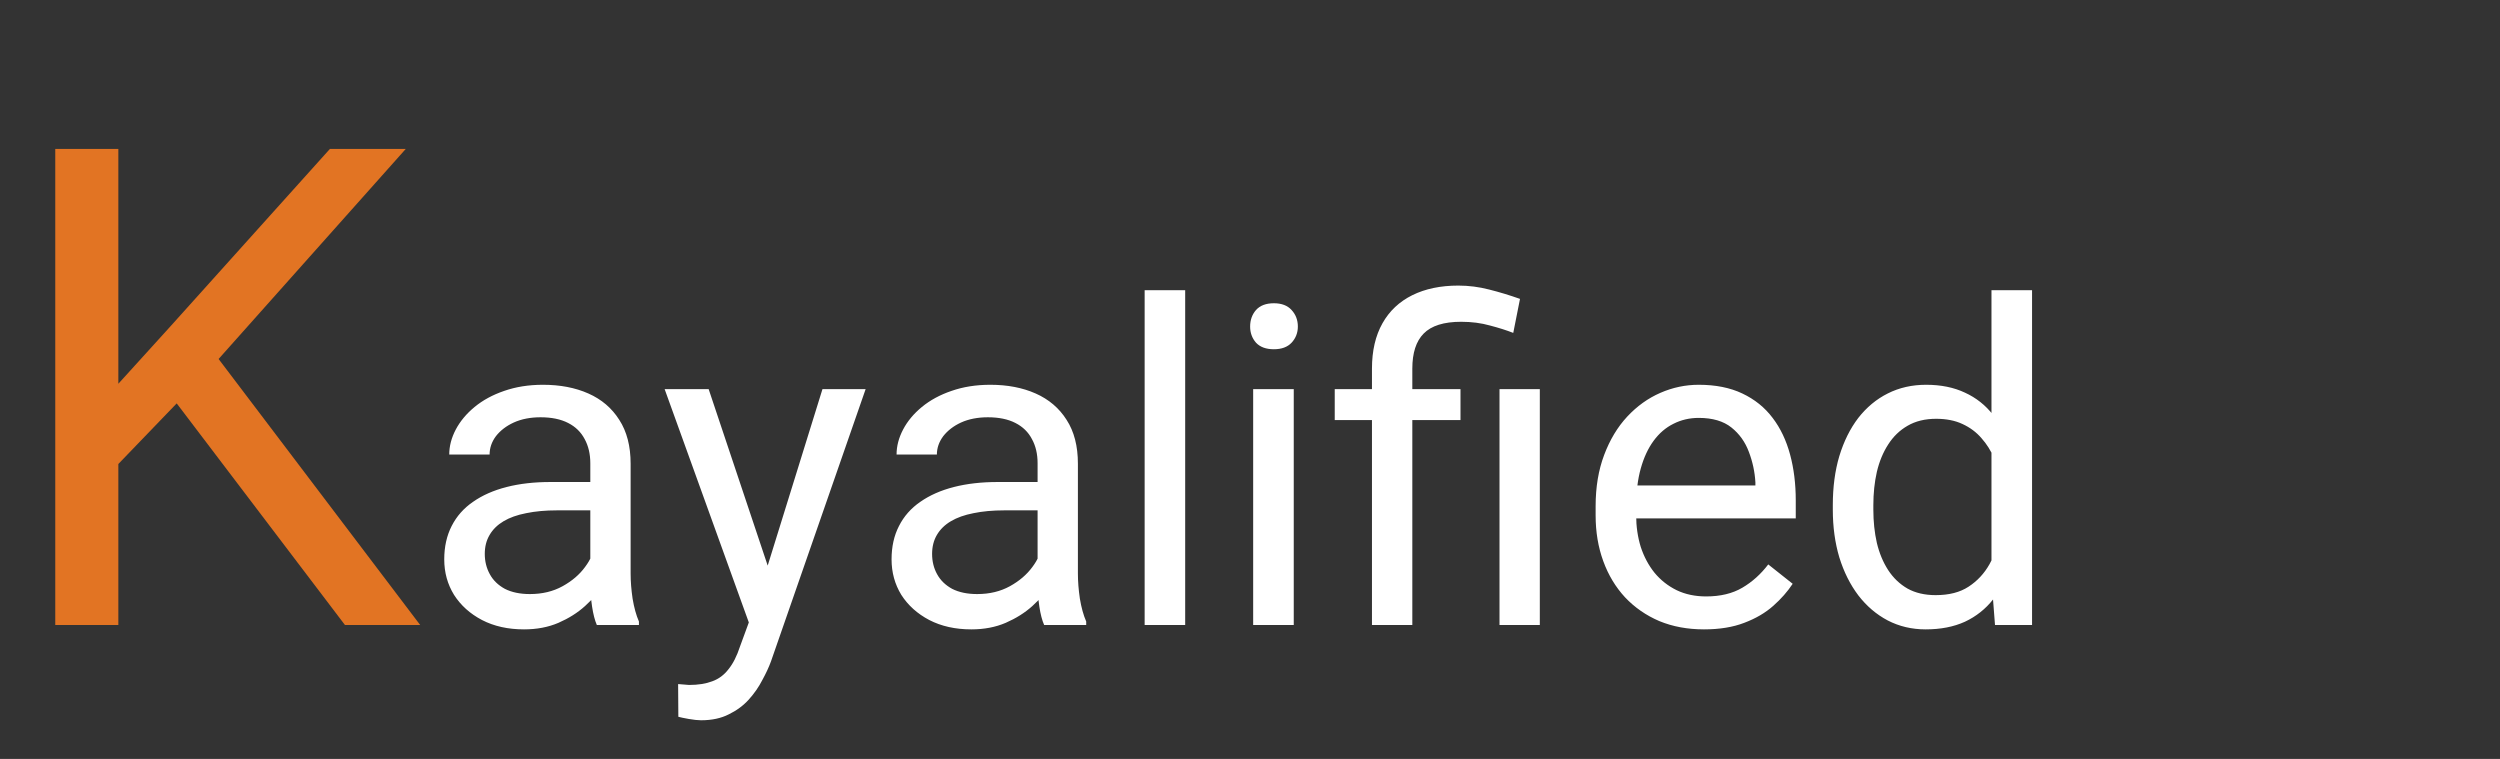 <svg width="56" height="17" viewBox="0 0 56 17" fill="none" xmlns="http://www.w3.org/2000/svg">
<rect x="0" y="0" width="56" height="17" fill="#333333" stroke="none"/>
<path d="M2.651 3.336V14H1.238V3.336H2.651ZM9.089 3.336L4.658 8.309L2.168 10.895L1.934 9.386L3.809 7.32L7.39 3.336H9.089ZM7.727 14L3.779 8.8L4.622 7.679L9.412 14H7.727Z" fill="#E27423"/>
<path d="M13.223 13.097V10.377C13.223 10.169 13.18 9.988 13.096 9.835C13.014 9.679 12.891 9.558 12.725 9.474C12.559 9.389 12.354 9.347 12.109 9.347C11.882 9.347 11.681 9.386 11.509 9.464C11.339 9.542 11.206 9.645 11.108 9.771C11.014 9.898 10.967 10.035 10.967 10.182H10.063C10.063 9.993 10.112 9.806 10.21 9.62C10.308 9.435 10.448 9.267 10.63 9.117C10.815 8.964 11.037 8.844 11.294 8.756C11.554 8.665 11.844 8.619 12.163 8.619C12.547 8.619 12.886 8.684 13.179 8.814C13.475 8.945 13.706 9.142 13.872 9.405C14.041 9.666 14.126 9.993 14.126 10.387V12.848C14.126 13.023 14.141 13.211 14.17 13.409C14.203 13.608 14.25 13.779 14.312 13.922V14H13.369C13.324 13.896 13.288 13.758 13.262 13.585C13.236 13.409 13.223 13.246 13.223 13.097ZM13.379 10.797L13.389 11.432H12.476C12.218 11.432 11.989 11.453 11.787 11.495C11.585 11.534 11.416 11.594 11.279 11.676C11.143 11.757 11.038 11.86 10.967 11.983C10.895 12.104 10.859 12.245 10.859 12.408C10.859 12.574 10.897 12.726 10.972 12.862C11.046 12.999 11.159 13.108 11.309 13.19C11.462 13.268 11.649 13.307 11.87 13.307C12.147 13.307 12.391 13.248 12.602 13.131C12.814 13.014 12.982 12.87 13.105 12.701C13.232 12.532 13.301 12.367 13.31 12.208L13.696 12.643C13.674 12.779 13.612 12.931 13.511 13.097C13.41 13.263 13.275 13.422 13.105 13.575C12.94 13.725 12.741 13.85 12.51 13.951C12.282 14.049 12.025 14.098 11.738 14.098C11.38 14.098 11.066 14.028 10.796 13.888C10.529 13.748 10.321 13.56 10.171 13.326C10.024 13.088 9.951 12.823 9.951 12.53C9.951 12.247 10.007 11.998 10.117 11.783C10.228 11.565 10.387 11.384 10.596 11.241C10.804 11.095 11.055 10.984 11.348 10.909C11.641 10.834 11.968 10.797 12.329 10.797H13.379ZM16.953 13.453L18.423 8.717H19.39L17.27 14.815C17.222 14.946 17.157 15.086 17.075 15.235C16.997 15.388 16.896 15.533 16.773 15.67C16.649 15.807 16.499 15.917 16.323 16.002C16.151 16.09 15.944 16.134 15.703 16.134C15.632 16.134 15.54 16.124 15.43 16.105C15.319 16.085 15.241 16.069 15.195 16.056L15.19 15.323C15.216 15.326 15.257 15.33 15.312 15.333C15.371 15.339 15.412 15.343 15.435 15.343C15.64 15.343 15.814 15.315 15.957 15.26C16.1 15.208 16.221 15.118 16.318 14.991C16.419 14.867 16.506 14.697 16.577 14.479L16.953 13.453ZM15.874 8.717L17.246 12.818L17.48 13.771L16.831 14.102L14.888 8.717H15.874ZM23.242 13.097V10.377C23.242 10.169 23.2 9.988 23.115 9.835C23.034 9.679 22.91 9.558 22.744 9.474C22.578 9.389 22.373 9.347 22.129 9.347C21.901 9.347 21.701 9.386 21.528 9.464C21.359 9.542 21.226 9.645 21.128 9.771C21.034 9.898 20.986 10.035 20.986 10.182H20.083C20.083 9.993 20.132 9.806 20.23 9.62C20.327 9.435 20.467 9.267 20.649 9.117C20.835 8.964 21.056 8.844 21.314 8.756C21.574 8.665 21.864 8.619 22.183 8.619C22.567 8.619 22.905 8.684 23.198 8.814C23.494 8.945 23.726 9.142 23.892 9.405C24.061 9.666 24.145 9.993 24.145 10.387V12.848C24.145 13.023 24.16 13.211 24.189 13.409C24.222 13.608 24.269 13.779 24.331 13.922V14H23.389C23.343 13.896 23.307 13.758 23.281 13.585C23.255 13.409 23.242 13.246 23.242 13.097ZM23.398 10.797L23.408 11.432H22.495C22.238 11.432 22.009 11.453 21.807 11.495C21.605 11.534 21.436 11.594 21.299 11.676C21.162 11.757 21.058 11.86 20.986 11.983C20.915 12.104 20.879 12.245 20.879 12.408C20.879 12.574 20.916 12.726 20.991 12.862C21.066 12.999 21.178 13.108 21.328 13.19C21.481 13.268 21.668 13.307 21.89 13.307C22.166 13.307 22.41 13.248 22.622 13.131C22.834 13.014 23.001 12.87 23.125 12.701C23.252 12.532 23.32 12.367 23.33 12.208L23.716 12.643C23.693 12.779 23.631 12.931 23.53 13.097C23.429 13.263 23.294 13.422 23.125 13.575C22.959 13.725 22.76 13.85 22.529 13.951C22.301 14.049 22.044 14.098 21.758 14.098C21.4 14.098 21.086 14.028 20.815 13.888C20.549 13.748 20.34 13.56 20.19 13.326C20.044 13.088 19.971 12.823 19.971 12.53C19.971 12.247 20.026 11.998 20.137 11.783C20.247 11.565 20.407 11.384 20.615 11.241C20.824 11.095 21.074 10.984 21.367 10.909C21.66 10.834 21.987 10.797 22.349 10.797H23.398ZM26.548 6.5V14H25.64V6.5H26.548ZM28.98 8.717V14H28.071V8.717H28.98ZM28.003 7.315C28.003 7.169 28.047 7.045 28.135 6.944C28.226 6.843 28.359 6.793 28.535 6.793C28.708 6.793 28.84 6.843 28.931 6.944C29.025 7.045 29.072 7.169 29.072 7.315C29.072 7.455 29.025 7.576 28.931 7.677C28.84 7.774 28.708 7.823 28.535 7.823C28.359 7.823 28.226 7.774 28.135 7.677C28.047 7.576 28.003 7.455 28.003 7.315ZM31.636 14H30.732V8.258C30.732 7.857 30.811 7.519 30.967 7.242C31.123 6.965 31.346 6.756 31.636 6.612C31.925 6.469 32.269 6.397 32.666 6.397C32.9 6.397 33.13 6.427 33.355 6.485C33.579 6.541 33.81 6.611 34.048 6.695L33.897 7.457C33.747 7.398 33.573 7.343 33.374 7.291C33.179 7.236 32.964 7.208 32.73 7.208C32.342 7.208 32.062 7.296 31.89 7.472C31.72 7.644 31.636 7.906 31.636 8.258V14ZM32.715 8.717V9.41H29.898V8.717H32.715ZM34.492 8.717V14H33.589V8.717H34.492ZM38.169 14.098C37.801 14.098 37.467 14.036 37.168 13.912C36.872 13.785 36.616 13.608 36.401 13.38C36.19 13.152 36.027 12.882 35.913 12.569C35.799 12.257 35.742 11.915 35.742 11.544V11.339C35.742 10.909 35.806 10.527 35.933 10.191C36.06 9.853 36.232 9.566 36.45 9.332C36.668 9.098 36.916 8.92 37.192 8.8C37.469 8.679 37.755 8.619 38.052 8.619C38.429 8.619 38.755 8.684 39.028 8.814C39.305 8.945 39.531 9.127 39.707 9.361C39.883 9.592 40.013 9.866 40.098 10.182C40.182 10.494 40.225 10.836 40.225 11.207V11.612H36.279V10.875H39.321V10.807C39.308 10.572 39.259 10.344 39.175 10.123C39.093 9.902 38.963 9.719 38.784 9.576C38.605 9.433 38.361 9.361 38.052 9.361C37.847 9.361 37.658 9.405 37.485 9.493C37.313 9.578 37.165 9.705 37.041 9.874C36.917 10.043 36.821 10.25 36.753 10.494C36.685 10.738 36.65 11.02 36.65 11.339V11.544C36.65 11.795 36.685 12.031 36.753 12.252C36.825 12.47 36.927 12.662 37.06 12.828C37.197 12.994 37.362 13.124 37.554 13.219C37.749 13.313 37.97 13.36 38.218 13.36C38.537 13.36 38.807 13.295 39.028 13.165C39.25 13.035 39.443 12.861 39.609 12.643L40.156 13.077C40.042 13.25 39.898 13.414 39.722 13.57C39.546 13.727 39.329 13.854 39.072 13.951C38.818 14.049 38.517 14.098 38.169 14.098ZM44.609 12.975V6.5H45.518V14H44.688L44.609 12.975ZM41.055 11.417V11.315C41.055 10.911 41.103 10.545 41.201 10.216C41.302 9.884 41.444 9.599 41.626 9.361C41.812 9.124 42.031 8.941 42.285 8.814C42.542 8.684 42.829 8.619 43.145 8.619C43.477 8.619 43.766 8.678 44.014 8.795C44.264 8.909 44.476 9.076 44.648 9.298C44.824 9.516 44.963 9.78 45.063 10.089C45.164 10.398 45.234 10.748 45.273 11.139V11.588C45.238 11.975 45.168 12.324 45.063 12.633C44.963 12.942 44.824 13.206 44.648 13.424C44.476 13.642 44.264 13.81 44.014 13.927C43.763 14.041 43.47 14.098 43.135 14.098C42.825 14.098 42.542 14.031 42.285 13.898C42.031 13.764 41.812 13.577 41.626 13.336C41.444 13.095 41.302 12.812 41.201 12.486C41.103 12.158 41.055 11.801 41.055 11.417ZM41.963 11.315V11.417C41.963 11.681 41.989 11.928 42.041 12.159C42.096 12.39 42.181 12.594 42.295 12.77C42.409 12.945 42.554 13.084 42.73 13.185C42.905 13.282 43.115 13.331 43.359 13.331C43.659 13.331 43.905 13.268 44.097 13.141C44.292 13.014 44.448 12.846 44.565 12.638C44.683 12.429 44.774 12.203 44.839 11.959V10.782C44.8 10.603 44.743 10.431 44.668 10.265C44.596 10.095 44.502 9.946 44.385 9.815C44.271 9.682 44.129 9.576 43.96 9.498C43.794 9.42 43.597 9.381 43.369 9.381C43.122 9.381 42.908 9.433 42.73 9.537C42.554 9.638 42.409 9.778 42.295 9.957C42.181 10.133 42.096 10.338 42.041 10.572C41.989 10.803 41.963 11.051 41.963 11.315Z" fill="white"/>
</svg>
